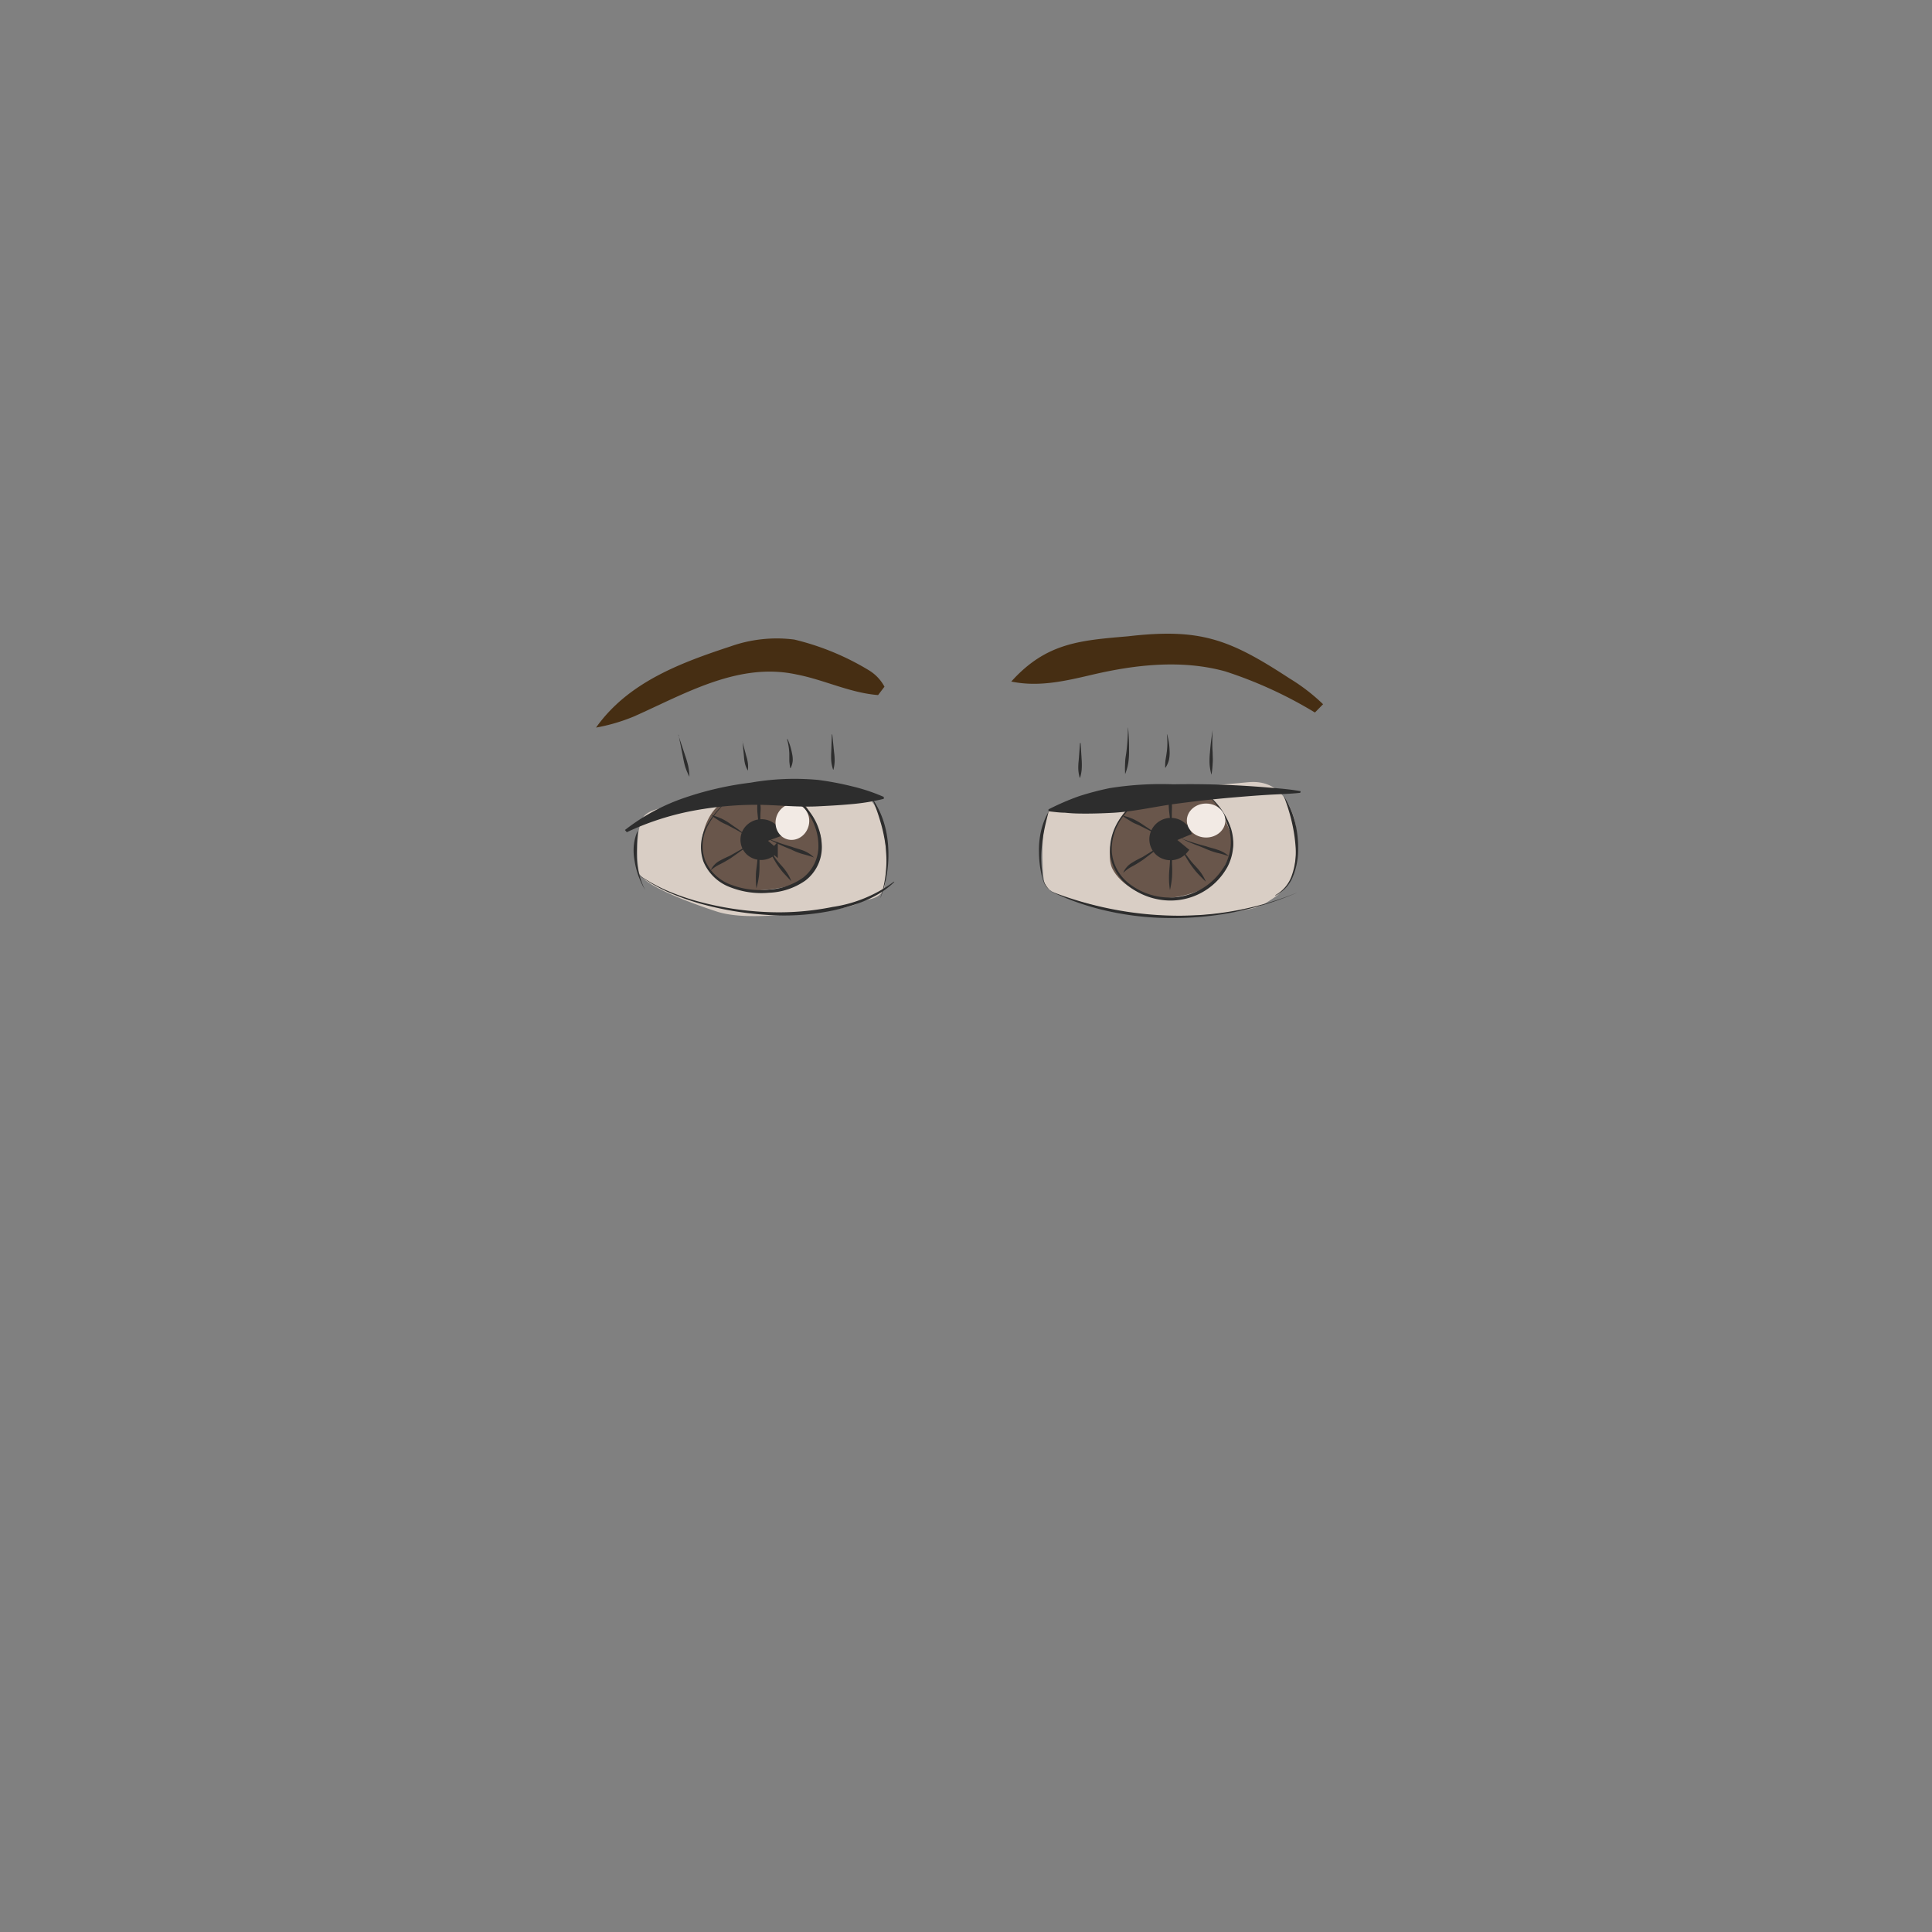 <svg id="artwork" xmlns="http://www.w3.org/2000/svg" viewBox="0 0 282 282"><rect x="0" y="0" width="282" height="282" fill="#808080" stroke="none"/><defs><style>.cls-1{fill:#d9cec5;}.cls-2{fill:#69564b;}.cls-3,.cls-4{fill:#2d2d2d;}.cls-4{fill-rule:evenodd;}.cls-5{fill:none;stroke:#2d2d2d;stroke-miterlimit:10;}.cls-6{fill:#f2eae4;}.cls-7{fill:#462e13;}</style></defs><g id="eyes_neutral7"><g id="white"><path class="cls-1" d="M103.18,116.14c-4.6,1.71-8,1.58-9.18,3s-1.11,6.24-.75,8.14,7.74,4.59,11.37,5.77,9.36.5,12.61.2,6.65-.64,8-1.42,3.4-.3,3.92-2.59a25.92,25.92,0,0,0-.43-9.23c-.58-1.9-1.95-5.31-6.27-5Z"/><path class="cls-1" d="M162.49,116c-4.67,1.94-8.3,1-9.42,2.49s-1.06,8.39-.63,10.36,5.8,2.82,9.56,3.94,12,1,15.34.63,6-.69,7.35-1.56,3.69-2.21,4.15-4.61.67-6,0-8-2.18-5.48-6.62-5.08Z"/></g><g id="iris"><path class="cls-2" d="M106.94,116.42c-4.13,1.17-5.21,7-4.15,9.31A7.89,7.89,0,0,0,110,130c3.17-.16,5.69-.52,7.46-1.77,1.58-1.12,2.78-4.64,2.27-6.34s-2.18-4.81-3.31-5.41S110.44,115.43,106.94,116.42Z"/><path class="cls-2" d="M166.87,116.63c-4.21,1.35-5.67,7.84-4.5,10.18s4.79,4.55,8.15,4.27,6.91-1.77,7.81-3.81,2.09-3.25,1.51-5-2-5.26-3.21-5.85S170.43,115.49,166.87,116.63Z"/></g><g id="iris_outline"><path class="cls-3" d="M110.79,122.34s0,0,.07,0,0,0,0,.07v1.74l0,1.85c0,.62,0,1.23-.08,1.84a12,12,0,0,1-.37,1.82h0a12.87,12.87,0,0,1-.08-1.86c0-.61.12-1.23.18-1.84l.36-3.55h0S110.79,122.35,110.79,122.34Z"/><path class="cls-3" d="M111.63,123.15l1,1.36c.33.44.64.91,1,1.34s.75.81,1.07,1.28a5.78,5.78,0,0,1,.8,1.49s0,0,0,0h0c-.41-.4-.77-.81-1.15-1.21a13.46,13.46,0,0,1-1-1.35c-.31-.48-.57-1-.85-1.46l-.83-1.45s0,0,0,0Z"/><path class="cls-3" d="M112.41,122.55h-.09l0-.06a32.27,32.27,0,0,0,3.27,1.12c.55.21,1.12.33,1.68.55a4.41,4.41,0,0,1,1.54,1,0,0,0,0,1,0,0h0c-.56-.2-1.11-.36-1.68-.51a9.72,9.72,0,0,1-1.66-.66,30.62,30.62,0,0,1-3.15-1.44l-.12-.06h.22v0S112.42,122.55,112.41,122.55Z"/><path class="cls-3" d="M111.79,121.78a8.18,8.18,0,0,1,2.25-1.93,13.4,13.4,0,0,1,1.24-.77c.44-.22.85-.46,1.31-.67h0v0a4.18,4.18,0,0,1-1.08,1.06,10.23,10.23,0,0,1-1.3.7,8.08,8.08,0,0,0-2.41,1.61h0A0,0,0,0,1,111.79,121.78Z"/><path class="cls-3" d="M110.83,122.15a2.09,2.09,0,0,1-.09-.78,6.62,6.62,0,0,0,0-.77l-.14-1.55a9.05,9.05,0,0,1-.06-1.56,4.38,4.38,0,0,1,.36-1.55h0c0,.53,0,1,.09,1.54s0,1,0,1.55l0,1.56c0,.51-.14,1,0,1.53,0,0,0,0,0,0Z"/><path class="cls-3" d="M109.39,123.16s0,0,0,0h0s0,0,0,0h0a6.89,6.89,0,0,1-1.32,1.1l-1.41,1c-.5.32-1,.6-1.51.86a6.16,6.16,0,0,0-1.42.92s0,0,0,0a0,0,0,0,1,0,0,3.05,3.05,0,0,1,1.2-1.34,17.45,17.45,0,0,1,1.57-.77l1.48-.84a6.51,6.51,0,0,0,1.4-1h0s0,0,0,0,0,0,0,0v0h0A0,0,0,0,1,109.39,123.16Z"/><path class="cls-3" d="M109.19,122a7.32,7.32,0,0,1-1.37-.69l-1.35-.72c-.44-.26-.93-.42-1.35-.69l-.64-.42a1.82,1.82,0,0,1-.6-.54l0,0h0a4,4,0,0,0,.71.25l.71.29a8,8,0,0,1,1.33.79l1.26.88a7.68,7.68,0,0,0,1.27.83s0,0,0,0A0,0,0,0,1,109.19,122Z"/><path class="cls-3" d="M171,122.29s0-.06.07-.06a.13.13,0,0,1,0,.08l0,.12v.24l0,.48,0,1,0,1.93a17.49,17.49,0,0,1,0,1.92,12.76,12.76,0,0,1-.3,1.92s0,0,0,0,0,0,0,0a11.4,11.4,0,0,1-.14-1.93c0-.65.08-1.29.12-1.93l.25-3.73s0,0,0,0Z"/><path class="cls-3" d="M171.93,123.11l1,1.39c.36.45.69.93,1.06,1.37s.79.83,1.14,1.3a6.28,6.28,0,0,1,.88,1.53,0,0,0,0,1,0,0h0c-.44-.41-.82-.82-1.23-1.24a13.34,13.34,0,0,1-1.07-1.38c-.33-.48-.61-1-.92-1.49l-.91-1.48s0,0,0,0S171.93,123.1,171.93,123.11Z"/><path class="cls-3" d="M172.72,122.45h-.1l0,0a32,32,0,0,0,3.4,1.07c.58.21,1.16.31,1.74.53a4.31,4.31,0,0,1,1.62.93s0,0,0,0,0,0,0,0a15,15,0,0,0-1.74-.5,11.18,11.18,0,0,1-1.73-.62c-1.07-.47-2.24-.81-3.29-1.4l-.11-.06h.21s0,0,0,0Z"/><path class="cls-3" d="M172.05,121.67a8.37,8.37,0,0,1,2.25-2.07,14.76,14.76,0,0,1,1.26-.86l1.31-.75,0,0a0,0,0,0,1,0,0,4.15,4.15,0,0,1-1.08,1.13,9.67,9.67,0,0,1-1.32.77,8.3,8.3,0,0,0-2.42,1.77h0A0,0,0,0,1,172.05,121.67Z"/><path class="cls-3" d="M171.08,122.09a2.11,2.11,0,0,1-.11-.82,7.22,7.22,0,0,0-.08-.8l-.19-1.62a10.84,10.84,0,0,1-.11-1.62,5.06,5.06,0,0,1,.31-1.63h0l0,0c.07.55.09,1.07.14,1.61s0,1.07,0,1.61l0,1.63a14.41,14.41,0,0,0,0,1.61l0,0Z"/><path class="cls-3" d="M169.63,123.19v0s0,0,0,0v0h0a6.77,6.77,0,0,1-1.32,1.19l-1.42,1.08c-.51.35-1,.66-1.53.95a5.88,5.88,0,0,0-1.42,1h0a0,0,0,0,1,0,0,3.06,3.06,0,0,1,1.19-1.42,15.61,15.61,0,0,1,1.59-.87l1.49-.92a7,7,0,0,0,1.41-1l0,0h0s0,0,0,0,0,0,0,0v0h0A0,0,0,0,1,169.63,123.19Z"/><path class="cls-3" d="M169.39,122a6.28,6.28,0,0,1-1.43-.68l-1.41-.71c-.47-.26-1-.41-1.42-.69l-.67-.41a1.77,1.77,0,0,1-.63-.53s0,0,0,0,0,0,0,0a3.49,3.49,0,0,0,.73.25c.26.08.5.19.75.28a9.5,9.5,0,0,1,1.39.78l1.32.88a8.68,8.68,0,0,0,1.34.83v0S169.39,122,169.39,122Z"/><path class="cls-3" d="M107,116.2a14.62,14.62,0,0,0-3.6,4.16,6.19,6.19,0,0,0-.46,5.27,6.53,6.53,0,0,0,3.91,3.56,12,12,0,0,0,5.39.66,9.57,9.57,0,0,0,5-1.76,5.84,5.84,0,0,0,2.22-4.64,8.35,8.35,0,0,0-1.71-5,7.13,7.13,0,0,0-4.5-2.87s-.06,0-.06,0a.06.06,0,0,1,.06,0,7,7,0,0,1,4.77,2.71,8.63,8.63,0,0,1,1.94,5.25,6.15,6.15,0,0,1-2.42,5,9.92,9.92,0,0,1-5.32,1.77,12.45,12.45,0,0,1-5.54-.77,6.79,6.79,0,0,1-4-3.77,6.39,6.39,0,0,1,.55-5.42,14.86,14.86,0,0,1,3.69-4.13s.06,0,.06,0S107.06,116.18,107,116.2Z"/><path class="cls-3" d="M167.89,115.52a15.34,15.34,0,0,0-4,3.71,7.81,7.81,0,0,0-1.61,5.1,6.56,6.56,0,0,0,2.51,4.63,9.67,9.67,0,0,0,5,2,9.26,9.26,0,0,0,9-4.68,7.06,7.06,0,0,0,.63-5.2,11.18,11.18,0,0,0-2.77-4.64s0,0,0-.06,0,0,.06,0A10.56,10.56,0,0,1,179.7,121a7.36,7.36,0,0,1-.53,5.52,9.47,9.47,0,0,1-9.5,4.85,10,10,0,0,1-5.11-2.18,6.86,6.86,0,0,1-2.54-4.85,8.1,8.1,0,0,1,1.72-5.2,15.51,15.51,0,0,1,4.12-3.67s.06,0,.07,0S167.92,115.5,167.89,115.52Z"/></g><g id="pupil"><path class="cls-4" d="M111.12,122.55l1.91,1.62a2.62,2.62,0,0,1-3.6.26,2.44,2.44,0,0,1-.21-3.5,2.62,2.62,0,0,1,3.6-.26,2.34,2.34,0,0,1,.7,1Z"/><path class="cls-4" d="M170.89,122.47l2,1.64a2.66,2.66,0,0,1-3.69.38,2.58,2.58,0,0,1-.33-3.65,2.65,2.65,0,0,1,3.69-.38,2.47,2.47,0,0,1,.76,1Z"/><path class="cls-4" d="M111.12,122.55l1.91,1.62a2.62,2.62,0,0,1-3.6.26,2.44,2.44,0,0,1-.21-3.5,2.62,2.62,0,0,1,3.6-.26,2.34,2.34,0,0,1,.7,1Z"/><path class="cls-4" d="M170.89,122.47l2,1.64a2.66,2.66,0,0,1-3.69.38,2.58,2.58,0,0,1-.33-3.65,2.65,2.65,0,0,1,3.69-.38,2.47,2.47,0,0,1,.76,1Z"/><path class="cls-5" d="M111.12,122.55l1.91,1.62a2.62,2.62,0,0,1-3.6.26,2.44,2.44,0,0,1-.21-3.5,2.62,2.62,0,0,1,3.6-.26,2.34,2.34,0,0,1,.7,1Z"/><path class="cls-5" d="M170.89,122.47l2,1.64a2.66,2.66,0,0,1-3.69.38,2.58,2.58,0,0,1-.33-3.65,2.65,2.65,0,0,1,3.69-.38,2.47,2.47,0,0,1,.76,1Z"/></g><g id="spec"><ellipse class="cls-6" cx="115.67" cy="119.96" rx="2.66" ry="2.44" transform="translate(-33.31 194.64) rotate(-72.67)"/><ellipse class="cls-6" cx="176.04" cy="119.76" rx="2.48" ry="2.81" transform="translate(55.15 295.03) rotate(-89.63)"/></g><g id="outline"><path class="cls-3" d="M153.38,130a2.28,2.28,0,0,1-1-1.16,6.94,6.94,0,0,1-.42-1.48,15.55,15.55,0,0,1-.31-3,12.61,12.61,0,0,1,.3-3.06,10.71,10.71,0,0,1,1.12-2.86s0,0,0,0a0,0,0,0,1,0,0c-.26,1-.52,2-.69,2.94a24.61,24.61,0,0,0-.38,3,16,16,0,0,0,.13,3,3.48,3.48,0,0,0,1.21,2.63s0,0,0,0S153.39,130,153.38,130Z"/><path class="cls-3" d="M186.17,130.65a5.22,5.22,0,0,0,2.43-3,10.11,10.11,0,0,0,.52-3.86,23.15,23.15,0,0,0-.58-3.88,26.82,26.82,0,0,0-1.18-3.76,0,0,0,0,1,0,0,0,0,0,0,1,0,0,13.49,13.49,0,0,1,1.62,3.66,15.37,15.37,0,0,1,.5,4,10.43,10.43,0,0,1-.71,4,5.32,5.32,0,0,1-2.62,2.93s0,0,0,0A0,0,0,0,1,186.17,130.65Z"/><path class="cls-3" d="M189.23,130.34a45.78,45.78,0,0,1-18,3.66,42.73,42.73,0,0,1-9.23-.95,38.62,38.62,0,0,1-8.75-3s0,0,0,0h0a51.91,51.91,0,0,0,8.83,2.6,51,51,0,0,0,9.13,1,45.48,45.48,0,0,0,18-3.31s0,0,.06,0S189.25,130.33,189.23,130.34Z"/><path class="cls-3" d="M121.48,107.2l.26,2.56a9.32,9.32,0,0,1,.09,1.29,5.73,5.73,0,0,1-.18,1.29h-.05a6,6,0,0,1-.27-1.28,11.1,11.1,0,0,1,0-1.29l.09-2.58h0Z"/><path class="cls-3" d="M114.94,107.85a8.78,8.78,0,0,1,.66,2.09,4.07,4.07,0,0,1,.11,1.1,3,3,0,0,1-.31,1.08h-.05a8.19,8.19,0,0,1-.14-1.08c0-.34,0-.7,0-1a9,9,0,0,0-.32-2.11h0Z"/><path class="cls-3" d="M108.36,108.22l.56,2.1a6.27,6.27,0,0,1,.24,1.06,4.52,4.52,0,0,1,0,1.1h0a4.23,4.23,0,0,1-.42-1,6.53,6.53,0,0,1-.15-1.08l-.21-2.16h0S108.36,108.22,108.36,108.22Z"/><path class="cls-3" d="M99,107.26l1,3a13.89,13.89,0,0,1,.45,1.52,9.21,9.21,0,0,1,.18,1.59h0a9,9,0,0,1-.62-1.47c-.16-.51-.24-1-.35-1.55l-.62-3.1s0,0,0,0Z"/><path class="cls-3" d="M157.73,108.46l.16,2.54a10.61,10.61,0,0,1,0,1.26,5.6,5.6,0,0,1-.24,1.26h-.05a5.53,5.53,0,0,1-.21-1.26,8.93,8.93,0,0,1,.06-1.27l.19-2.53h0Z"/><path class="cls-3" d="M177,106.59c-.06,1.09-.07,2.17,0,3.25,0,.54.06,1.08,0,1.62a12.72,12.72,0,0,1-.17,1.62s0,0,0,0h0a7.62,7.62,0,0,1-.28-1.63,11.11,11.11,0,0,1,.06-1.63c.08-1.09.22-2.17.39-3.24,0,0,0,0,0,0Z"/><path class="cls-3" d="M170.35,107.18a9.7,9.7,0,0,1,.37,2.46,5.23,5.23,0,0,1-.09,1.25,3.64,3.64,0,0,1-.51,1.16h-.05c0-.43,0-.82.07-1.23s.13-.78.18-1.18a10.4,10.4,0,0,0,0-2.43h0Z"/><path class="cls-3" d="M164.66,106.2a32.37,32.37,0,0,1,.14,3.42,10.84,10.84,0,0,1-.11,1.71,8,8,0,0,1-.46,1.66h0l0,0a13.92,13.92,0,0,1,0-1.71c0-.56.14-1.12.2-1.68a31.8,31.8,0,0,0,.21-3.39s0,0,0,0S164.66,106.19,164.66,106.2Z"/><path class="cls-3" d="M94.13,129.85a12,12,0,0,1-1.5-4.18,8.39,8.39,0,0,1-.12-2.24,7,7,0,0,1,.57-2.17s0,0,0,0l0,0c0,.75-.12,1.46-.12,2.19s-.05,1.44,0,2.17a11.76,11.76,0,0,0,1.16,4.2l0,0A0,0,0,0,1,94.13,129.85Z"/><path class="cls-3" d="M128.52,131a17.4,17.4,0,0,0,.76-7.4,22.78,22.78,0,0,0-.77-3.65,26.81,26.81,0,0,0-1.27-3.51s0,0,0,0h0a12.92,12.92,0,0,1,1.71,3.4,15,15,0,0,1,.69,3.75,17.84,17.84,0,0,1-1.11,7.46h0S128.52,131,128.52,131Z"/><path class="cls-3" d="M93.23,127.69a24.24,24.24,0,0,0,4.29,2.37,34.61,34.61,0,0,0,4.63,1.58,45.89,45.89,0,0,0,9.67,1.48,39.52,39.52,0,0,0,9.71-.74,19.86,19.86,0,0,0,8.93-3.68s0,0,.06,0a.09.09,0,0,1,0,.05c-2.38,2.33-5.68,3.41-8.86,4.13a34.91,34.91,0,0,1-9.83.65,47,47,0,0,1-9.71-1.66,36.53,36.53,0,0,1-4.63-1.67,24.42,24.42,0,0,1-4.26-2.46s0,0,0,0S93.21,127.68,93.23,127.69Z"/><path class="cls-3" d="M91.22,121.15a29.54,29.54,0,0,1,8.66-4.69,47.35,47.35,0,0,1,9.68-2.22,37.19,37.19,0,0,1,9.87-.4,44.35,44.35,0,0,1,4.84.91,27.32,27.32,0,0,1,4.73,1.57l0,.28a30.57,30.57,0,0,1-4.91.79c-1.62.15-3.22.23-4.81.31-3.17.15-6.3-.27-9.45-.23a50.61,50.61,0,0,0-9.34,1,40.4,40.4,0,0,0-9,3Z"/><path class="cls-3" d="M189.79,115.72c-1.54.17-3.08.2-4.62.29s-3.06.21-4.59.34c-3.06.25-6.11.59-9.14,1s-6,1.13-9.07,1.29c-1.52.08-3.05.13-4.6.11a23.29,23.29,0,0,1-2.35-.13c-.79,0-1.58-.12-2.38-.2l0-.28a37.4,37.4,0,0,1,4.38-1.9,42.14,42.14,0,0,1,4.54-1.2,47.6,47.6,0,0,1,9.32-.56c3.11-.06,6.22,0,9.32.16,1.55.08,3.09.19,4.64.32s3.08.24,4.61.53Z"/></g><g id="eyebrows"><path class="cls-7" d="M128.12,101.45c-4.13-.34-7.83-2.23-11.85-3-8.44-1.84-16.24,2.79-23.7,6.11A26.74,26.74,0,0,1,87,106.2c4.66-6.58,12.24-9.42,19.63-11.85a20.16,20.16,0,0,1,9.3-1,38.08,38.08,0,0,1,11,4.55,6.29,6.29,0,0,1,2.17,2.33l-.92,1.21Z"/><path class="cls-7" d="M191.93,104a62.13,62.13,0,0,0-13.08-6c-6.32-1.75-13.09-1-19.41.48-3.9.91-7.78,1.84-11.83,1,5.07-5.63,9.95-6,17-6.6,10.58-1.22,14.81.39,23.59,6.13a27.84,27.84,0,0,1,4.92,3.78L191.93,104Z"/></g></g></svg>